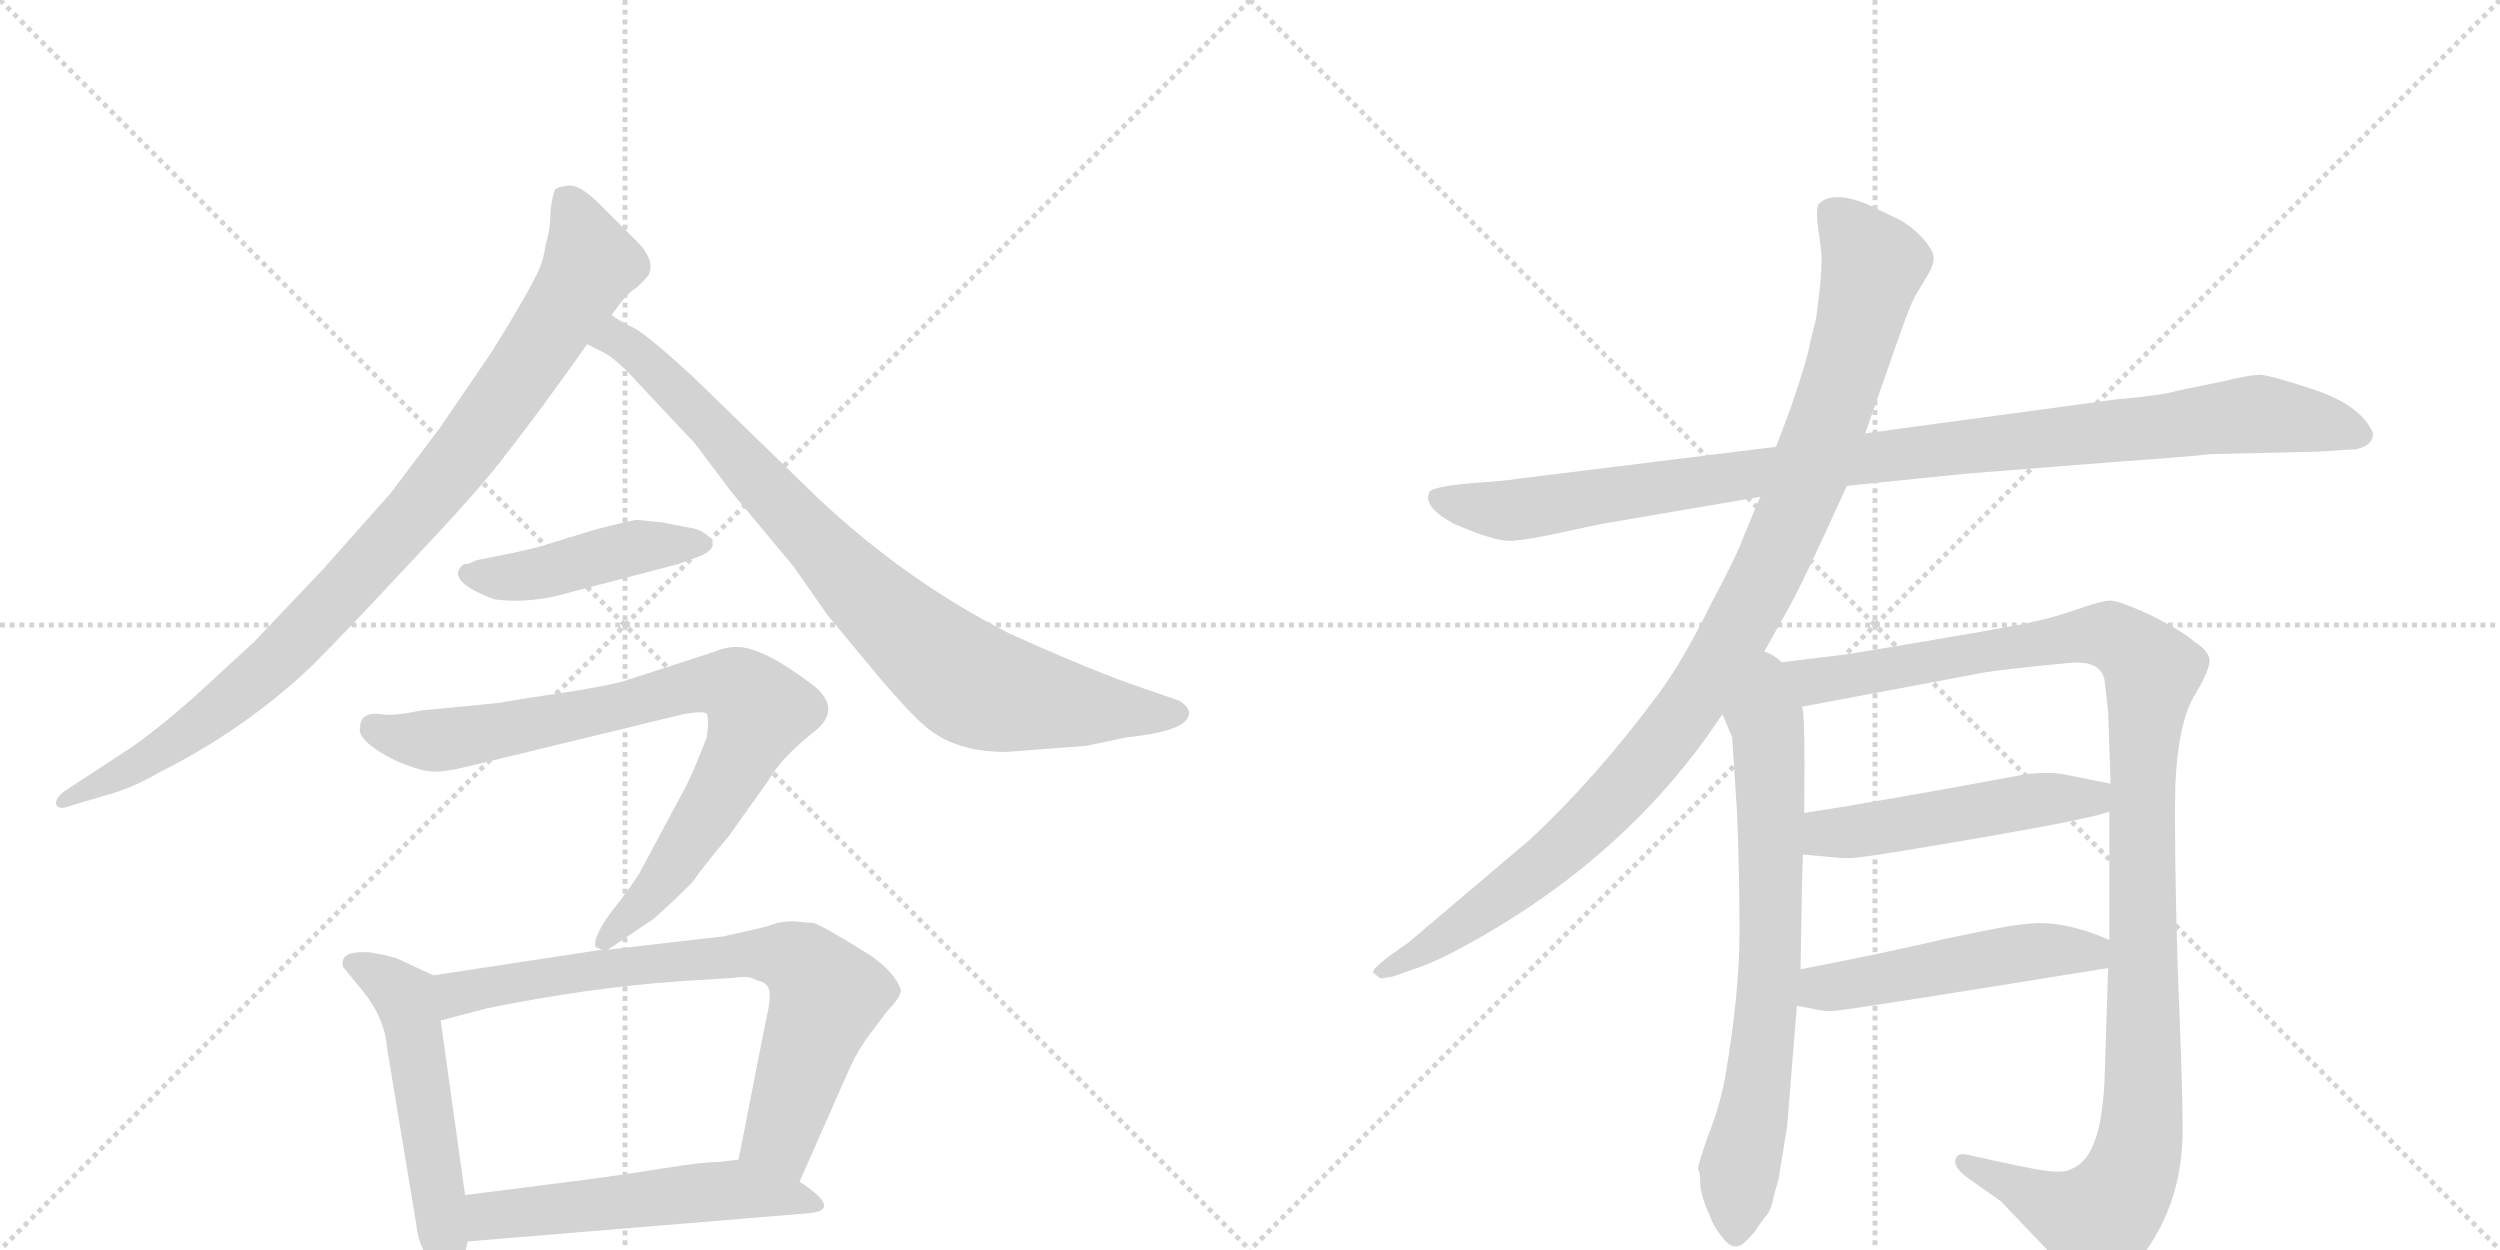 <svg version="1.1" viewBox="0 0 2048 1024" xmlns="http://www.w3.org/2000/svg">
  <g stroke="lightgray" stroke-dasharray="1,1" stroke-width="1" transform="scale(4, 4)">
    <line x1="0" y1="0" x2="256" y2="256"></line>
    <line x1="256" y1="0" x2="0" y2="256"></line>
    <line x1="128" y1="0" x2="128" y2="256"></line>
    <line x1="0" y1="128" x2="256" y2="128"></line>
    <line x1="256" y1="0" x2="512" y2="256"></line>
    <line x1="512" y1="0" x2="256" y2="256"></line>
    <line x1="384" y1="0" x2="384" y2="256"></line>
    <line x1="256" y1="128" x2="512" y2="128"></line>
  </g>
<g transform="scale(1, -1) translate(0, -850)">
   <style type="text/css">
    @keyframes keyframes0 {
      from {
       stroke: black;
       stroke-dashoffset: 941;
       stroke-width: 128;
       }
       75% {
       animation-timing-function: step-end;
       stroke: black;
       stroke-dashoffset: 0;
       stroke-width: 128;
       }
       to {
       stroke: black;
       stroke-width: 1024;
       }
       }
       #make-me-a-hanzi-animation-0 {
         animation: keyframes0 1.016s both;
         animation-delay: 0s;
         animation-timing-function: linear;
       }
    @keyframes keyframes1 {
      from {
       stroke: black;
       stroke-dashoffset: 847;
       stroke-width: 128;
       }
       73% {
       animation-timing-function: step-end;
       stroke: black;
       stroke-dashoffset: 0;
       stroke-width: 128;
       }
       to {
       stroke: black;
       stroke-width: 1024;
       }
       }
       #make-me-a-hanzi-animation-1 {
         animation: keyframes1 0.939s both;
         animation-delay: 1.016s;
         animation-timing-function: linear;
       }
    @keyframes keyframes2 {
      from {
       stroke: black;
       stroke-dashoffset: 451;
       stroke-width: 128;
       }
       59% {
       animation-timing-function: step-end;
       stroke: black;
       stroke-dashoffset: 0;
       stroke-width: 128;
       }
       to {
       stroke: black;
       stroke-width: 1024;
       }
       }
       #make-me-a-hanzi-animation-2 {
         animation: keyframes2 0.617s both;
         animation-delay: 1.955s;
         animation-timing-function: linear;
       }
    @keyframes keyframes3 {
      from {
       stroke: black;
       stroke-dashoffset: 817;
       stroke-width: 128;
       }
       73% {
       animation-timing-function: step-end;
       stroke: black;
       stroke-dashoffset: 0;
       stroke-width: 128;
       }
       to {
       stroke: black;
       stroke-width: 1024;
       }
       }
       #make-me-a-hanzi-animation-3 {
         animation: keyframes3 0.915s both;
         animation-delay: 2.572s;
         animation-timing-function: linear;
       }
    @keyframes keyframes4 {
      from {
       stroke: black;
       stroke-dashoffset: 525;
       stroke-width: 128;
       }
       63% {
       animation-timing-function: step-end;
       stroke: black;
       stroke-dashoffset: 0;
       stroke-width: 128;
       }
       to {
       stroke: black;
       stroke-width: 1024;
       }
       }
       #make-me-a-hanzi-animation-4 {
         animation: keyframes4 0.677s both;
         animation-delay: 3.487s;
         animation-timing-function: linear;
       }
    @keyframes keyframes5 {
      from {
       stroke: black;
       stroke-dashoffset: 742;
       stroke-width: 128;
       }
       71% {
       animation-timing-function: step-end;
       stroke: black;
       stroke-dashoffset: 0;
       stroke-width: 128;
       }
       to {
       stroke: black;
       stroke-width: 1024;
       }
       }
       #make-me-a-hanzi-animation-5 {
         animation: keyframes5 0.854s both;
         animation-delay: 4.164s;
         animation-timing-function: linear;
       }
    @keyframes keyframes6 {
      from {
       stroke: black;
       stroke-dashoffset: 535;
       stroke-width: 128;
       }
       64% {
       animation-timing-function: step-end;
       stroke: black;
       stroke-dashoffset: 0;
       stroke-width: 128;
       }
       to {
       stroke: black;
       stroke-width: 1024;
       }
       }
       #make-me-a-hanzi-animation-6 {
         animation: keyframes6 0.685s both;
         animation-delay: 5.018s;
         animation-timing-function: linear;
       }
    @keyframes keyframes7 {
      from {
       stroke: black;
       stroke-dashoffset: 1020;
       stroke-width: 128;
       }
       77% {
       animation-timing-function: step-end;
       stroke: black;
       stroke-dashoffset: 0;
       stroke-width: 128;
       }
       to {
       stroke: black;
       stroke-width: 1024;
       }
       }
       #make-me-a-hanzi-animation-7 {
         animation: keyframes7 1.08s both;
         animation-delay: 5.703s;
         animation-timing-function: linear;
       }
    @keyframes keyframes8 {
      from {
       stroke: black;
       stroke-dashoffset: 1046;
       stroke-width: 128;
       }
       77% {
       animation-timing-function: step-end;
       stroke: black;
       stroke-dashoffset: 0;
       stroke-width: 128;
       }
       to {
       stroke: black;
       stroke-width: 1024;
       }
       }
       #make-me-a-hanzi-animation-8 {
         animation: keyframes8 1.101s both;
         animation-delay: 6.784s;
         animation-timing-function: linear;
       }
    @keyframes keyframes9 {
      from {
       stroke: black;
       stroke-dashoffset: 716;
       stroke-width: 128;
       }
       70% {
       animation-timing-function: step-end;
       stroke: black;
       stroke-dashoffset: 0;
       stroke-width: 128;
       }
       to {
       stroke: black;
       stroke-width: 1024;
       }
       }
       #make-me-a-hanzi-animation-9 {
         animation: keyframes9 0.833s both;
         animation-delay: 7.885s;
         animation-timing-function: linear;
       }
    @keyframes keyframes10 {
      from {
       stroke: black;
       stroke-dashoffset: 1168;
       stroke-width: 128;
       }
       79% {
       animation-timing-function: step-end;
       stroke: black;
       stroke-dashoffset: 0;
       stroke-width: 128;
       }
       to {
       stroke: black;
       stroke-width: 1024;
       }
       }
       #make-me-a-hanzi-animation-10 {
         animation: keyframes10 1.201s both;
         animation-delay: 8.717s;
         animation-timing-function: linear;
       }
    @keyframes keyframes11 {
      from {
       stroke: black;
       stroke-dashoffset: 504;
       stroke-width: 128;
       }
       62% {
       animation-timing-function: step-end;
       stroke: black;
       stroke-dashoffset: 0;
       stroke-width: 128;
       }
       to {
       stroke: black;
       stroke-width: 1024;
       }
       }
       #make-me-a-hanzi-animation-11 {
         animation: keyframes11 0.66s both;
         animation-delay: 9.918s;
         animation-timing-function: linear;
       }
    @keyframes keyframes12 {
      from {
       stroke: black;
       stroke-dashoffset: 501;
       stroke-width: 128;
       }
       62% {
       animation-timing-function: step-end;
       stroke: black;
       stroke-dashoffset: 0;
       stroke-width: 128;
       }
       to {
       stroke: black;
       stroke-width: 1024;
       }
       }
       #make-me-a-hanzi-animation-12 {
         animation: keyframes12 0.658s both;
         animation-delay: 10.578s;
         animation-timing-function: linear;
       }
</style>
<path d="M 501 592 L 510 604 Q 517 612 521 614 Q 531 623 532 626 Q 536 638 522 652 L 492 682 Q 475 699 466 698 Q 457 697 455 695 Q 453 692 451 678 Q 451 662 447 650 Q 445 634 438 622 Q 432 609 403 562 L 360 499 L 320 446 L 264 383 L 208 324 L 159 279 Q 126 250 105 236 L 53 202 Q 45 196 46 191 Q 48 186 58 190 L 85 198 Q 108 204 130 217 Q 200 252 255 304 Q 284 333 337 390 Q 390 446 410 472 Q 443 514 481 568 L 501 592 Z" fill="lightgray"></path> 
<path d="M 824 234 L 890 239 L 923 246 Q 974 251 974 266 Q 974 271 966 276 L 937 286 Q 898 299 827 331 Q 742 374 669 443 L 567 542 Q 531 575 520 581 Q 509 586 501 592 C 475 607 454 582 481 568 L 495 561 Q 507 554 522 537 L 569 487 L 600 446 L 650 386 L 678 346 L 722 293 Q 746 265 758 255 Q 782 234 824 234 Z" fill="lightgray"></path> 
<path d="M 375 381 Q 375 370 405 359 Q 435 355 468 365 L 556 388 L 575 395 Q 589 402 581 410 Q 574 417 563 418 L 543 422 L 523 424 Q 521 425 487 416 L 448 404 Q 443 402 420 397 L 390 391 Q 389 390 383 388 Q 378 389 375 381 Z" fill="lightgray"></path> 
<path d="M 498 72 L 535 97 Q 549 109 567 127 Q 576 140 597 165 L 629 210 Q 640 229 665 249 Q 691 268 667 288 Q 625 320 604 320 Q 594 320 585 316 L 514 293 Q 501 288 431 278 L 407 274 L 345 268 Q 321 263 312 265 Q 295 267 295 254 Q 293 248 304 239 Q 316 230 331 224 Q 347 218 354 218 Q 362 217 383 222 L 560 265 Q 578 268 579 265 Q 581 261 579 246 Q 569 220 562 206 L 524 135 Q 516 122 500 102 Q 485 81 488 74 L 493 72 C 494 69 494 69 498 72 Z" fill="lightgray"></path> 
<path d="M 355 51 L 327 64 Q 321 67 302 70 Q 290 70 288 69 Q 279 67 281 58 L 294 42 Q 315 18 317 -8 L 341 -153 Q 343 -175 359 -191 Q 368 -196 370 -195 Q 379 -190 383 -167 L 381 -129 L 361 14 C 357 44 356 51 355 51 Z" fill="lightgray"></path> 
<path d="M 624 90 L 593 83 L 498 72 L 493 72 L 355 51 C 325 46 332 6 361 14 L 399 24 Q 483 41 555 46 L 602 49 Q 613 51 620 47 Q 629 45 630 39 Q 632 33 627 12 L 605 -100 C 599 -129 643 -145 655 -118 L 693 -32 Q 699 -17 709 -2 L 727 22 Q 738 33 738 39 Q 733 54 712 68 Q 672 93 666 94 Q 661 94 654 95 Q 647 96 637 94 Q 628 91 624 90 Z" fill="lightgray"></path> 
<path d="M 383 -167 L 661 -144 Q 692 -142 655 -118 L 605 -100 L 587 -102 Q 575 -102 544 -107 Q 513 -112 483 -116 L 381 -129 C 351 -133 353 -169 383 -167 Z" fill="lightgray"></path> 
<path d="M 1513 452 L 1611 462 L 1738 472 Q 1795 476 1811 478 L 1899 480 L 1930 482 Q 1944 485 1944 495 Q 1935 517 1898 530 Q 1862 542 1852 543 Q 1843 543 1823 538 L 1784 530 Q 1771 526 1735 523 L 1528 495 L 1455 484 L 1245 458 Q 1233 456 1203 454 Q 1173 451 1171 447 Q 1165 435 1191 421 Q 1225 406 1239 407 Q 1253 408 1280 414 Q 1307 420 1319 422 L 1442 443 L 1513 452 Z" fill="lightgray"></path> 
<path d="M 1439 305 L 1467 355 Q 1476 372 1490 402 L 1513 452 L 1528 495 L 1556 575 Q 1566 604 1571 611 L 1580 626 Q 1584 633 1584 639 Q 1584 645 1574 656 Q 1564 666 1556 670 L 1529 683 Q 1501 694 1490 683 Q 1487 679 1490 659 Q 1493 639 1492 632 Q 1492 624 1490 607 Q 1488 589 1487 586 L 1483 570 Q 1481 557 1467 516 L 1455 484 L 1442 443 L 1429 412 Q 1423 395 1401 354 Q 1380 311 1359 282 Q 1307 212 1253 162 L 1154 78 L 1137 66 Q 1123 55 1125 53 L 1130 49 Q 1131 48 1141 50 L 1158 56 Q 1177 62 1207 79 Q 1336 151 1411 265 L 1439 305 Z" fill="lightgray"></path> 
<path d="M 1411 265 L 1419 246 L 1423 184 Q 1425 135 1425 86 Q 1425 36 1413 -34 Q 1408 -59 1399 -81 Q 1391 -104 1391 -108 Q 1393 -110 1393 -123 Q 1396 -137 1400 -144 Q 1403 -154 1412 -165 Q 1421 -176 1430 -167 Q 1439 -158 1440 -155 L 1446 -147 Q 1451 -142 1453 -130 L 1457 -116 L 1464 -73 L 1472 26 L 1475 56 Q 1476 129 1477 150 L 1478 184 Q 1479 270 1476 271 C 1468 341 1384 328 1411 265 Z" fill="lightgray"></path> 
<path d="M 1728 185 L 1728 80 L 1727 57 L 1724 -36 Q 1722 -72 1715 -87 Q 1709 -103 1696 -108 Q 1691 -111 1675 -109 Q 1661 -107 1612 -96 Q 1603 -94 1602 -100 Q 1600 -106 1612 -115 L 1639 -134 L 1682 -179 Q 1706 -204 1714 -206 Q 1738 -208 1763 -167 Q 1789 -126 1788 -71 Q 1788 -42 1784 57 Q 1781 155 1782 206 Q 1784 256 1797 279 Q 1811 302 1810 310 Q 1809 317 1798 324 Q 1788 333 1762 346 Q 1736 358 1729 358 Q 1722 358 1702 351 Q 1682 344 1667 341 Q 1653 337 1513 314 L 1439 305 C 1409 301 1447 265 1476 271 L 1625 299 Q 1643 302 1696 307 Q 1721 309 1724 293 L 1727 267 L 1729 208 L 1728 185 Z" fill="lightgray"></path> 
<path d="M 1477 150 L 1499 148 Q 1514 146 1525 148 Q 1537 149 1624 164 Q 1711 179 1728 185 C 1757 193 1758 202 1729 208 L 1694 215 Q 1682 218 1661 216 Q 1537 193 1478 184 C 1448 179 1447 153 1477 150 Z" fill="lightgray"></path> 
<path d="M 1472 26 L 1483 24 Q 1495 21 1503 22 Q 1511 22 1727 57 C 1757 62 1756 69 1728 80 Q 1689 97 1660 93 Q 1650 93 1594 81 Q 1538 68 1475 56 C 1446 50 1442 31 1472 26 Z" fill="lightgray"></path> 
      <clipPath id="make-me-a-hanzi-clip-0">
      <path d="M 501 592 L 510 604 Q 517 612 521 614 Q 531 623 532 626 Q 536 638 522 652 L 492 682 Q 475 699 466 698 Q 457 697 455 695 Q 453 692 451 678 Q 451 662 447 650 Q 445 634 438 622 Q 432 609 403 562 L 360 499 L 320 446 L 264 383 L 208 324 L 159 279 Q 126 250 105 236 L 53 202 Q 45 196 46 191 Q 48 186 58 190 L 85 198 Q 108 204 130 217 Q 200 252 255 304 Q 284 333 337 390 Q 390 446 410 472 Q 443 514 481 568 L 501 592 Z" fill="lightgray"></path>
      </clipPath>
      <path clip-path="url(#make-me-a-hanzi-clip-0)" d="M 462 689 L 484 634 L 451 579 L 352 443 L 212 296 L 143 242 L 52 195 " fill="none" id="make-me-a-hanzi-animation-0" stroke-dasharray="813 1626" stroke-linecap="round"></path>

      <clipPath id="make-me-a-hanzi-clip-1">
      <path d="M 824 234 L 890 239 L 923 246 Q 974 251 974 266 Q 974 271 966 276 L 937 286 Q 898 299 827 331 Q 742 374 669 443 L 567 542 Q 531 575 520 581 Q 509 586 501 592 C 475 607 454 582 481 568 L 495 561 Q 507 554 522 537 L 569 487 L 600 446 L 650 386 L 678 346 L 722 293 Q 746 265 758 255 Q 782 234 824 234 Z" fill="lightgray"></path>
      </clipPath>
      <path clip-path="url(#make-me-a-hanzi-clip-1)" d="M 491 570 L 504 573 L 534 551 L 693 379 L 788 295 L 827 280 L 932 265 L 964 266 " fill="none" id="make-me-a-hanzi-animation-1" stroke-dasharray="719 1438" stroke-linecap="round"></path>

      <clipPath id="make-me-a-hanzi-clip-2">
      <path d="M 375 381 Q 375 370 405 359 Q 435 355 468 365 L 556 388 L 575 395 Q 589 402 581 410 Q 574 417 563 418 L 543 422 L 523 424 Q 521 425 487 416 L 448 404 Q 443 402 420 397 L 390 391 Q 389 390 383 388 Q 378 389 375 381 Z" fill="lightgray"></path>
      </clipPath>
      <path clip-path="url(#make-me-a-hanzi-clip-2)" d="M 383 380 L 427 377 L 523 402 L 575 404 " fill="none" id="make-me-a-hanzi-animation-2" stroke-dasharray="323 646" stroke-linecap="round"></path>

      <clipPath id="make-me-a-hanzi-clip-3">
      <path d="M 498 72 L 535 97 Q 549 109 567 127 Q 576 140 597 165 L 629 210 Q 640 229 665 249 Q 691 268 667 288 Q 625 320 604 320 Q 594 320 585 316 L 514 293 Q 501 288 431 278 L 407 274 L 345 268 Q 321 263 312 265 Q 295 267 295 254 Q 293 248 304 239 Q 316 230 331 224 Q 347 218 354 218 Q 362 217 383 222 L 560 265 Q 578 268 579 265 Q 581 261 579 246 Q 569 220 562 206 L 524 135 Q 516 122 500 102 Q 485 81 488 74 L 493 72 C 494 69 494 69 498 72 Z" fill="lightgray"></path>
      </clipPath>
      <path clip-path="url(#make-me-a-hanzi-clip-3)" d="M 307 254 L 332 245 L 371 245 L 504 270 L 570 289 L 602 288 L 614 279 L 622 268 L 588 197 L 548 135 L 493 79 " fill="none" id="make-me-a-hanzi-animation-3" stroke-dasharray="689 1378" stroke-linecap="round"></path>

      <clipPath id="make-me-a-hanzi-clip-4">
      <path d="M 355 51 L 327 64 Q 321 67 302 70 Q 290 70 288 69 Q 279 67 281 58 L 294 42 Q 315 18 317 -8 L 341 -153 Q 343 -175 359 -191 Q 368 -196 370 -195 Q 379 -190 383 -167 L 381 -129 L 361 14 C 357 44 356 51 355 51 Z" fill="lightgray"></path>
      </clipPath>
      <path clip-path="url(#make-me-a-hanzi-clip-4)" d="M 291 59 L 307 53 L 333 29 L 367 -185 " fill="none" id="make-me-a-hanzi-animation-4" stroke-dasharray="397 794" stroke-linecap="round"></path>

      <clipPath id="make-me-a-hanzi-clip-5">
      <path d="M 624 90 L 593 83 L 498 72 L 493 72 L 355 51 C 325 46 332 6 361 14 L 399 24 Q 483 41 555 46 L 602 49 Q 613 51 620 47 Q 629 45 630 39 Q 632 33 627 12 L 605 -100 C 599 -129 643 -145 655 -118 L 693 -32 Q 699 -17 709 -2 L 727 22 Q 738 33 738 39 Q 733 54 712 68 Q 672 93 666 94 Q 661 94 654 95 Q 647 96 637 94 Q 628 91 624 90 Z" fill="lightgray"></path>
      </clipPath>
      <path clip-path="url(#make-me-a-hanzi-clip-5)" d="M 366 21 L 381 38 L 488 56 L 606 68 L 649 64 L 668 50 L 677 32 L 639 -81 L 652 -108 " fill="none" id="make-me-a-hanzi-animation-5" stroke-dasharray="614 1228" stroke-linecap="round"></path>

      <clipPath id="make-me-a-hanzi-clip-6">
      <path d="M 383 -167 L 661 -144 Q 692 -142 655 -118 L 605 -100 L 587 -102 Q 575 -102 544 -107 Q 513 -112 483 -116 L 381 -129 C 351 -133 353 -169 383 -167 Z" fill="lightgray"></path>
      </clipPath>
      <path clip-path="url(#make-me-a-hanzi-clip-6)" d="M 390 -160 L 405 -146 L 557 -128 L 662 -130 " fill="none" id="make-me-a-hanzi-animation-6" stroke-dasharray="407 814" stroke-linecap="round"></path>

      <clipPath id="make-me-a-hanzi-clip-7">
      <path d="M 1513 452 L 1611 462 L 1738 472 Q 1795 476 1811 478 L 1899 480 L 1930 482 Q 1944 485 1944 495 Q 1935 517 1898 530 Q 1862 542 1852 543 Q 1843 543 1823 538 L 1784 530 Q 1771 526 1735 523 L 1528 495 L 1455 484 L 1245 458 Q 1233 456 1203 454 Q 1173 451 1171 447 Q 1165 435 1191 421 Q 1225 406 1239 407 Q 1253 408 1280 414 Q 1307 420 1319 422 L 1442 443 L 1513 452 Z" fill="lightgray"></path>
      </clipPath>
      <path clip-path="url(#make-me-a-hanzi-clip-7)" d="M 1176 443 L 1242 432 L 1568 480 L 1851 511 L 1932 495 " fill="none" id="make-me-a-hanzi-animation-7" stroke-dasharray="892 1784" stroke-linecap="round"></path>

      <clipPath id="make-me-a-hanzi-clip-8">
      <path d="M 1439 305 L 1467 355 Q 1476 372 1490 402 L 1513 452 L 1528 495 L 1556 575 Q 1566 604 1571 611 L 1580 626 Q 1584 633 1584 639 Q 1584 645 1574 656 Q 1564 666 1556 670 L 1529 683 Q 1501 694 1490 683 Q 1487 679 1490 659 Q 1493 639 1492 632 Q 1492 624 1490 607 Q 1488 589 1487 586 L 1483 570 Q 1481 557 1467 516 L 1455 484 L 1442 443 L 1429 412 Q 1423 395 1401 354 Q 1380 311 1359 282 Q 1307 212 1253 162 L 1154 78 L 1137 66 Q 1123 55 1125 53 L 1130 49 Q 1131 48 1141 50 L 1158 56 Q 1177 62 1207 79 Q 1336 151 1411 265 L 1439 305 Z" fill="lightgray"></path>
      </clipPath>
      <path clip-path="url(#make-me-a-hanzi-clip-8)" d="M 1499 677 L 1535 633 L 1505 526 L 1471 433 L 1413 316 L 1351 227 L 1301 174 L 1219 107 L 1129 53 " fill="none" id="make-me-a-hanzi-animation-8" stroke-dasharray="918 1836" stroke-linecap="round"></path>

      <clipPath id="make-me-a-hanzi-clip-9">
      <path d="M 1411 265 L 1419 246 L 1423 184 Q 1425 135 1425 86 Q 1425 36 1413 -34 Q 1408 -59 1399 -81 Q 1391 -104 1391 -108 Q 1393 -110 1393 -123 Q 1396 -137 1400 -144 Q 1403 -154 1412 -165 Q 1421 -176 1430 -167 Q 1439 -158 1440 -155 L 1446 -147 Q 1451 -142 1453 -130 L 1457 -116 L 1464 -73 L 1472 26 L 1475 56 Q 1476 129 1477 150 L 1478 184 Q 1479 270 1476 271 C 1468 341 1384 328 1411 265 Z" fill="lightgray"></path>
      </clipPath>
      <path clip-path="url(#make-me-a-hanzi-clip-9)" d="M 1440 297 L 1449 240 L 1451 89 L 1444 -7 L 1424 -114 L 1422 -160 " fill="none" id="make-me-a-hanzi-animation-9" stroke-dasharray="588 1176" stroke-linecap="round"></path>

      <clipPath id="make-me-a-hanzi-clip-10">
      <path d="M 1728 185 L 1728 80 L 1727 57 L 1724 -36 Q 1722 -72 1715 -87 Q 1709 -103 1696 -108 Q 1691 -111 1675 -109 Q 1661 -107 1612 -96 Q 1603 -94 1602 -100 Q 1600 -106 1612 -115 L 1639 -134 L 1682 -179 Q 1706 -204 1714 -206 Q 1738 -208 1763 -167 Q 1789 -126 1788 -71 Q 1788 -42 1784 57 Q 1781 155 1782 206 Q 1784 256 1797 279 Q 1811 302 1810 310 Q 1809 317 1798 324 Q 1788 333 1762 346 Q 1736 358 1729 358 Q 1722 358 1702 351 Q 1682 344 1667 341 Q 1653 337 1513 314 L 1439 305 C 1409 301 1447 265 1476 271 L 1625 299 Q 1643 302 1696 307 Q 1721 309 1724 293 L 1727 267 L 1729 208 L 1728 185 Z" fill="lightgray"></path>
      </clipPath>
      <path clip-path="url(#make-me-a-hanzi-clip-10)" d="M 1447 304 L 1482 291 L 1728 330 L 1763 300 L 1755 201 L 1755 -60 L 1741 -123 L 1719 -149 L 1705 -147 L 1609 -102 " fill="none" id="make-me-a-hanzi-animation-10" stroke-dasharray="1040 2080" stroke-linecap="round"></path>

      <clipPath id="make-me-a-hanzi-clip-11">
      <path d="M 1477 150 L 1499 148 Q 1514 146 1525 148 Q 1537 149 1624 164 Q 1711 179 1728 185 C 1757 193 1758 202 1729 208 L 1694 215 Q 1682 218 1661 216 Q 1537 193 1478 184 C 1448 179 1447 153 1477 150 Z" fill="lightgray"></path>
      </clipPath>
      <path clip-path="url(#make-me-a-hanzi-clip-11)" d="M 1483 155 L 1495 166 L 1669 195 L 1714 196 L 1722 203 " fill="none" id="make-me-a-hanzi-animation-11" stroke-dasharray="376 752" stroke-linecap="round"></path>

      <clipPath id="make-me-a-hanzi-clip-12">
      <path d="M 1472 26 L 1483 24 Q 1495 21 1503 22 Q 1511 22 1727 57 C 1757 62 1756 69 1728 80 Q 1689 97 1660 93 Q 1650 93 1594 81 Q 1538 68 1475 56 C 1446 50 1442 31 1472 26 Z" fill="lightgray"></path>
      </clipPath>
      <path clip-path="url(#make-me-a-hanzi-clip-12)" d="M 1479 33 L 1492 40 L 1609 62 L 1667 71 L 1709 68 L 1717 75 " fill="none" id="make-me-a-hanzi-animation-12" stroke-dasharray="373 746" stroke-linecap="round"></path>

</g>
</svg>
